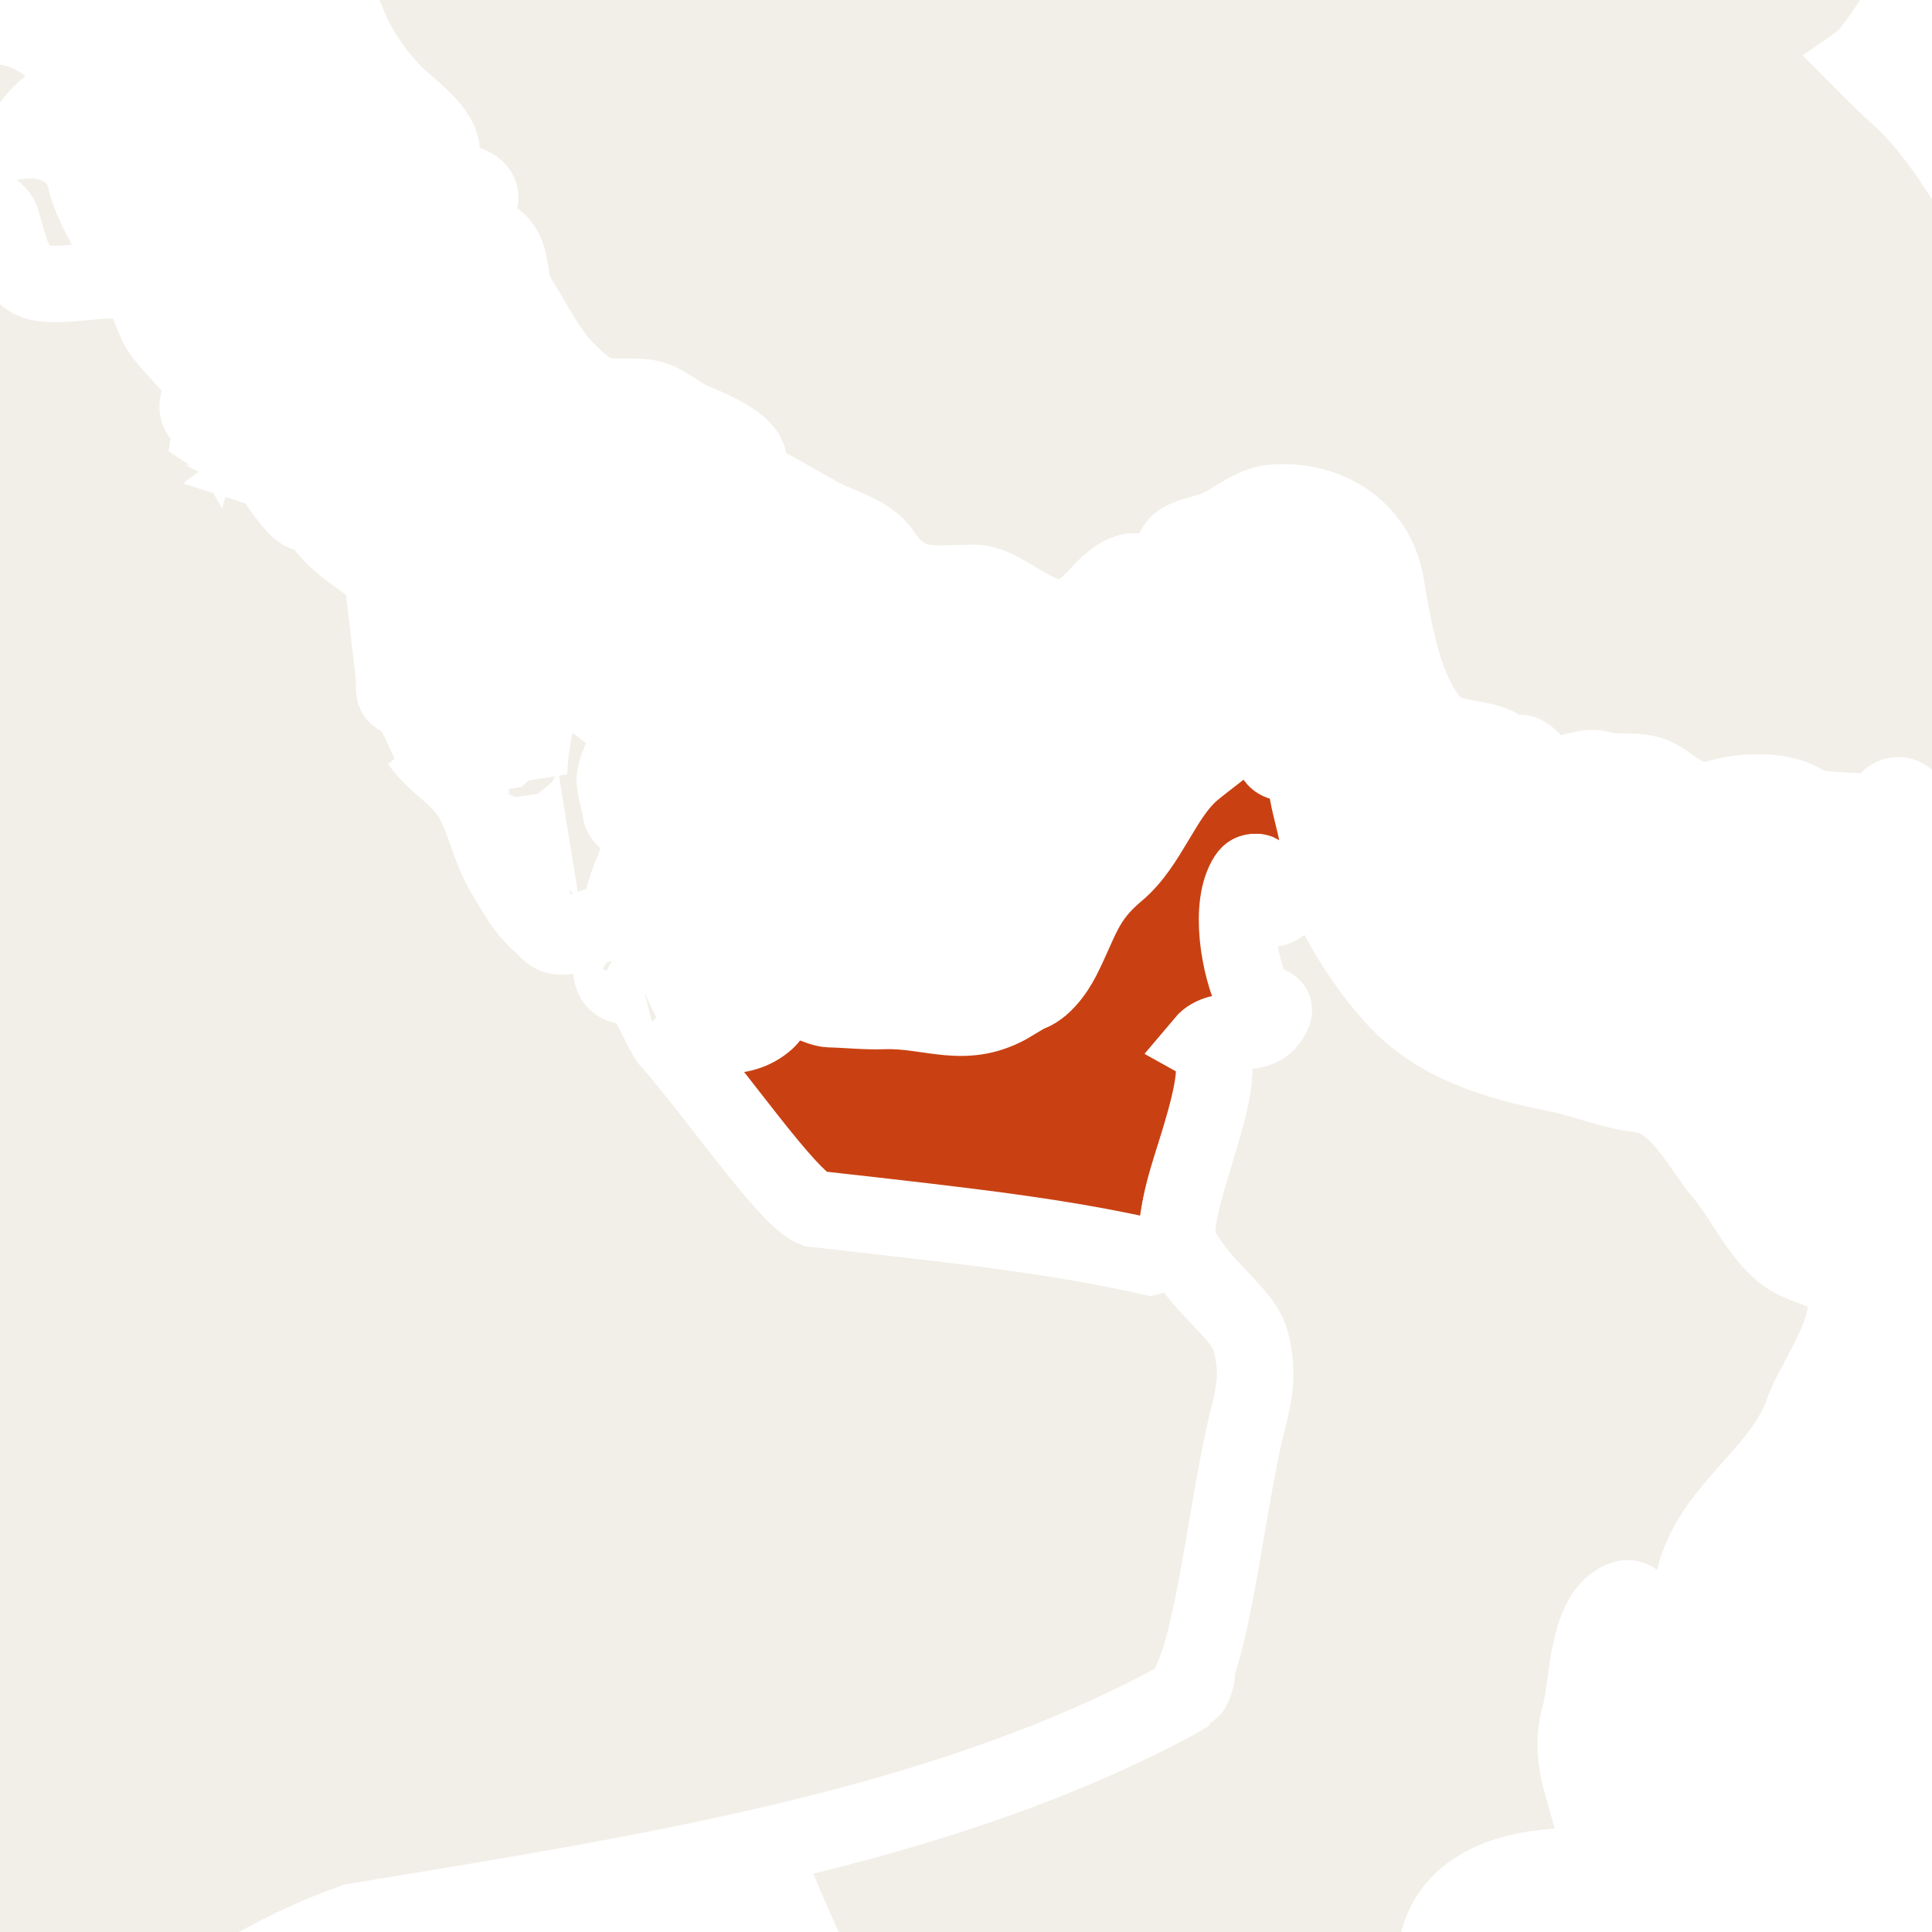 <svg xmlns="http://www.w3.org/2000/svg" class="world_map zoom4 zoom3 zoom2" height="127" id="svg2985" version="1.1" viewBox="1623 507 101 83" width="127">
  <title>World Map</title>
  <defs id="defs2987"/>
  <style id="style_css_sheet" type="text/css">
/*
 * Below are Cascading Style Sheet (CSS) definitions in use in this file,
 * which allow easily changing how countries are displayed.
 *
 */
/* --- Custom styles for Peace Corps --- */
.world_map .world_map-is_selected.circlexx {
  opacity:1;
}
.world_map .world_map-is_selected.landxx {
  fill: #C94112 !important;
}
.world_map .landxx {
  fill: #F2EFE8;
  stroke: #ffffff;
  fill-rule: evenodd;
}
.world_map.zoom6 .landxx {
  stroke-width: 0.1px;
}
.world_map.zoom5 .landxx {
  stroke-width: 1px;
}
.world_map.zoom4 .landxx {
  stroke-width: 2px;
}
.world_map.zoom3 .landxx {
  stroke-width: 3px;
}
.world_map.zoom2 .landxx {
  stroke-width: 4px;
}
.world_map.zoom1 .landxx {
  stroke-width: 5px;
}
.world_map .coastxx {
  fill: #F2EFE8;
  stroke: #ffffff;
  stroke-width: 2px;
  fill-rule: evenodd;
}
.world_map .oceanxx {
  opacity: 1;
  color: #ccc;
  fill: #ffffff;
  stroke: #ffffff;
  stroke-width: 0.5;
  stroke-miterlimit: 1;
}

/* --- Original Styles --- *
/*
 * Circles around small countries
 *
 * Change opacity to 1 to display all circles.
 *
 */
.circlexx
{
   opacity:0;
   fill-opacity:0;
   fill:#e0e0e0;
   stroke:#000000;
   stroke-width:0.5;
}

/*
 * Smaller circles around French DOMs and Chinese SARs
 *
 * Change opacity to 1 to display all subnational circles.
 *
 */
.subxx
{
   opacity:0;
   stroke-width:0.3;
}

/*
 * Circles around small, unrecognized countries
 *
 * Change opacity to 1 to display all circles.
 *
 */
.unxx
{
   opacity:0;
   fill:#e0e0e0;
   stroke:#000000;
   stroke-width:0.3;
}

/*
 * Circles around small countries, but with no permanent residents 
 *
 * Change opacity to 1 to display all circles.
 *
 */
.noxx
{
   opacity:0;
   fill:#e0e0e0;
   stroke:#000000;
   stroke-width:0.5;
}

/*
 * land
 */
.landxx
{
}
/*
 * Styles for coastlines of islands with no borders
 */


/*
 * Styles for nations with limited recognition
 */
.limitxx
{
   fill: #e0e0e0;
   stroke:#ffffff;
   stroke-width:0;
   fill-rule:evenodd;
}

/*
 * Styles for nations with no permanent population.
 */
.antxx
{
   fill: #e0e0e0;
   stroke:#ffffff;
   stroke-width:0;
   fill-rule:evenodd;
}

/*
 * Ocean
 */


/*
 * Additional style rules
 *
 * The following are examples of colouring countries.  You can substitute these with your own styles to colour the countries on the map.
 *
 * Color a few countries:
 *
 * .gb, .au, .nc
 * {
 *    fill:       #ff0000;
 * }
 *
 * Color a few small country circles (and the countries):
 *
 * .ms, .ky
 * {
 *    opacity:    1;
 *    fill:       #ff0000;
 * }
 *
 */

</style>
  <path class="oceanxx" d="M 2079.506,1457.561 615.248,1457.561 C 615.131,1457.561 615.071,1457.551 614.952,1457.522 611.677,1456.651 608.402,1455.782 605.128,1454.91 599.151,1453.322 593.229,1451.523 587.308,1449.738 564.394,1442.832 541.766,1434.699 519.47,1426.012 495.811,1416.793 472.35,1407.095 449.192,1396.682 426.784,1386.606 405.177,1375.054 383.764,1363.036 363.118,1351.45 343.011,1338.83 323.38,1325.6 302.292,1311.388 281.479,1296.851 261.054,1281.701 242.351,1267.828 223.737,1253.631 206.053,1238.469 186.987,1222.122 167.824,1205.771 150.353,1187.691 132.978,1169.711 116.333,1151.061 100.157,1131.998 84.353,1113.374 70.087,1093.472 56.902,1072.925 44.047,1052.892 32.094,1032.136 22.47,1010.343 17.517,999.128 12.409,987.766 8.702,976.061 5.066,964.582 1.6,953.043 -1.593,941.431 -8.01,918.094 -14.055,894.784 -18.234,870.921 -22.491,846.609 -24.894,822.199 -26.943,797.622 -28.947,773.586 -28.829,749.402 -27.225,725.349 -25.648,701.699 -23.363,677.925 -19.274,654.565 -15.018,630.252 -9.384,606.452 -2.841,582.662 3.569,559.353 10.484,536.349 20.266,514.199 30.321,491.43 42.319,469.91 55.503,448.817 68.513,428.004 83.109,408.268 98.687,389.318 113.735,371.012 129.69,353.253 146.152,336.209 163.775,317.963 182.646,301.146 201.896,284.648 220.334,268.845 239.554,253.985 258.96,239.397 278.428,224.761 298.394,210.834 318.556,197.176 339.27,183.145 360.479,169.921 382.151,157.426 403.466,145.137 425.315,133.989 447.605,123.594 469.586,113.344 492.15,104.177 514.746,95.376 537.449,86.533 560.379,78.196 583.635,70.915 589.694,69.018 595.801,67.277 601.909,65.55 604.631,64.78 607.361,64.046 610.095,63.319 611.6,62.919 613.566,61.987 615.134,61.987 L 2079.964,61.987 C 2079.98,61.987 2079.996,61.987 2080.012,61.987 2079.845,61.987 2079.679,61.987 2079.512,61.987 2102.827,68.192 2125.878,75.324 2148.545,83.612 2171.638,92.055 2194.616,100.88 2217.235,110.53 2240.521,120.466 2263.485,130.953 2285.883,142.765 2306.981,153.891 2327.818,165.786 2347.861,178.722 2368.942,192.327 2389.75,206.293 2410.222,220.801 2429.737,234.63 2448.994,248.988 2467.621,263.993 2486.882,279.509 2506.041,295.306 2524.054,312.274 2541.871,329.058 2558.751,346.673 2574.941,365.037 2591.248,383.533 2607.148,402.307 2621.451,422.419 2635.349,441.963 2648.447,462.428 2659.59,483.678 2671.124,505.674 2681.105,528.357 2688.619,552.051 2692.252,563.507 2695.337,575.148 2698.561,586.723 2701.774,598.254 2704.924,609.82 2707.458,621.525 2712.626,645.406 2716.672,669.479 2719.118,693.797 2721.572,718.193 2723.18,742.564 2722.981,767.091 2722.791,790.655 2720.691,814.438 2717.769,837.812 2714.737,862.071 2710.52,886.162 2704.64,909.901 2701.681,921.844 2698.395,933.696 2695.038,945.532 2691.747,957.135 2688.556,968.835 2684.399,980.162 2676.092,1002.804 2666.169,1024.884 2654.134,1045.805 2641.996,1066.907 2628.85,1087.487 2614.238,1106.97 2599.166,1127.067 2582.668,1145.945 2565.895,1164.63 2549.83,1182.527 2532.892,1199.732 2514.865,1215.662 2496.079,1232.265 2476.898,1248.313 2457.156,1263.766 2438.299,1278.528 2418.967,1292.731 2399.319,1306.421 2378.702,1320.787 2357.754,1334.611 2336.476,1347.978 2326.409,1354.302 2316.006,1360.133 2305.642,1365.952 2295.035,1371.909 2284.386,1378.017 2273.445,1383.344 2250.734,1394.399 2227.777,1404.727 2204.389,1414.266 2181.785,1423.487 2159.068,1432.27 2136.023,1440.334 2117.412,1446.847 2098.557,1452.497 2079.506,1457.561" id="ocean"/>
  <path class="landxx pak" d="M 1720.276,501.19 C 1723.454,501.905 1726.363,503.465 1729.474,504.397 1733.179,505.507 1736.158,504.361 1739.852,504.288 1741.165,504.262 1742.272,504.793 1743.544,504.979 1744.851,505.17 1745.759,504.243 1746.906,503.826 1748.418,503.276 1749.835,503.898 1751.343,503.82 1752.615,503.755 1753.816,503.104 1755.052,502.819 1756.487,502.488 1759.275,502.249 1760.185,500.903 1760.729,500.1 1759.434,499.664 1759.586,498.886 1759.954,496.996 1759.081,495.471 1759.261,493.63 1759.445,491.764 1759.809,492.185 1760.909,491.081 1761.586,490.403 1761.754,489.272 1762.652,488.803 1763.59,488.312 1763.909,489.306 1764.817,489.411 1766.364,489.591 1767.732,489.098 1769.086,488.375 1768.528,487.792 1767.518,487.755 1767.286,486.863 1768.616,486.839 1769.992,486.004 1770.702,484.916 1771.542,483.63 1773.63,485.817 1773.695,484.199 1774.686,484.665 1775.1,484.445 1775.706,485.479 1776.217,486.352 1777.019,486.054 1777.722,485.526 1779.604,484.111 1779.133,481.5 1778.381,479.632 1777.899,478.433 1778.84,478.246 1779.096,477.214 1779.295,476.408 1779.32,475.183 1779.032,474.395 1778.688,473.458 1779.678,473.294 1780.341,473.146 1781.439,472.9 1782.018,473.27 1783.021,472.467 1784.243,471.489 1784.209,471.439 1783.708,470.23 1783.289,469.22 1782.699,468.109 1781.748,467.509 1779.884,466.331 1779.596,464.639 1782.203,465.35 1783.979,465.834 1788.278,466.408 1788.762,463.88 1788.906,463.134 1788.901,462.575 1788.319,462.07 1788.07,461.854 1786.951,461.13 1787.165,460.684 1787.357,460.487 1787.599,460.405 1787.889,460.438 1787.552,459.722 1788.139,459.172 1788.534,458.671 1788.899,458.209 1790.189,457.153 1790.189,456.586 1790.199,456.048 1790.369,455.57 1790.708,455.153 1790.969,454.784 1790.06,454.41 1789.939,454.174 1789.834,453.912 1789.902,453.718 1790.146,453.593 1790.548,453.169 1789.859,452.31 1789.744,451.912 1789.589,451.382 1788.676,450.124 1788.312,449.667 1787.79,449.01 1786.938,448.568 1786.305,448.023 1785.446,447.283 1788.029,444.117 1788.863,444.377 1790.01,444.734 1790.096,443.481 1790.776,442.794 1791.496,442.067 1792.432,441.6 1793.399,441.295 1795.476,440.64 1797.699,440.634 1799.854,440.55 1800.946,440.508 1802.468,439.938 1803.476,440.443 1804.466,440.938 1804.542,441.214 1805.456,440.536 1806.708,439.606 1809.823,438.057 1810.709,440.206 1811.599,438.609 1813.907,439.921 1814.613,441.005 1815.264,442.007 1817.067,441.46 1818.116,442.438 1818.86,443.132 1819.345,443.921 1819.602,444.904 1819.79,445.617 1819.72,446.84 1819.997,447.452 1820.298,448.12 1821.83,449.028 1822.402,449.542 1823.139,450.205 1824.131,449.095 1824.818,448.918 1824.951,452.02 1832.109,453.057 1834.583,452.516 1833.932,453.259 1829.669,455.259 1830.004,456.258 1830.157,456.712 1828.794,457.932 1829.338,457.49 1829.628,457.254 1828.555,458.109 1828.25,458.595 1827.943,459.083 1823.544,459.667 1822.775,460.201 1820.59,461.719 1818.651,460.525 1816.073,459.984 1813.995,459.549 1811.442,458.163 1809.427,459.405 1808.055,460.25 1807.132,462.155 1808.869,462.885 1810.458,463.553 1808.254,464.495 1809.569,464.914 1810.003,465.052 1812.954,464.927 1811.813,466.052 1810.779,467.073 1809.431,467.797 1811.365,468.961 1813.176,470.051 1810.879,471.552 1811.807,472.645 1812.361,473.298 1813.288,473.656 1813.958,474.159 1814.262,474.358 1814.494,474.633 1814.491,474.996 1814.481,475.753 1814.761,475.838 1815.849,476.014 1817.96,476.354 1816.884,478.236 1818.811,478.65 1819.899,478.884 1821.938,479.096 1822.716,480.013 1823.673,481.141 1820.631,482.242 1820.018,482.526 1818.455,483.251 1816.645,484.688 1818.249,486.267 1819.419,487.418 1817.823,490.493 1819.857,490.536 1819.658,491.365 1818.246,492.021 1817.476,492.946 1816.508,494.109 1814.284,496.457 1815.355,497.338 1817.291,498.932 1813.674,499.827 1812.901,500.215 1812.04,500.647 1812.037,502.073 1811.902,502.895 1811.673,504.29 1811.295,505.726 1810.666,506.998 1809.729,508.89 1808.125,509.144 1806.795,510.595 1806.259,511.179 1806.002,512.217 1805.934,512.988 1805.813,514.349 1804.356,515.176 1803.873,516.377 1802.845,518.928 1801.347,518.108 1798.92,518.756 1798.093,518.977 1797.158,519.827 1796.267,519.74 1795.197,519.636 1794.711,518.344 1794.18,517.598 1792.932,515.85 1791.075,518.503 1790.59,519.596 1789.731,521.534 1788.326,523.196 1787.545,525.101 1786.583,527.447 1787.908,528.759 1790.148,529.322 1792.237,529.846 1793.266,529.955 1793.068,532.513 1792.956,533.975 1792.68,537.246 1795.19,537.273 1795.913,537.281 1796.748,536.755 1797.388,537.337 1798.024,537.915 1797.511,539.489 1798.075,540.298 1799.232,541.961 1800.513,543.205 1801.058,545.256 1801.267,546.042 1801.717,545.807 1800.951,546.355 1800.34,546.792 1801.343,548.248 1801.858,548.352 1800.5,549.379 1799.078,550.665 1797.927,548.742 1797.392,547.848 1796.577,548.517 1795.902,548.787 1795.563,548.882 1795.229,548.995 1794.901,549.124 1794.356,549.404 1794.7,550.082 1794.113,550.332 1792.175,551.152 1789.999,549.283 1787.967,549.394 1786.881,549.454 1785.438,549.645 1784.428,549.144 1784.489,549.941 1785.2,552.168 1783.756,552.168 1782.532,552.168 1780.667,552.198 1780.758,553.896 1780.677,552.912 1780.557,552.936 1780.398,553.968 1779.918,553.55 1779.6,552.976 1779.249,552.456 1779.507,552.908 1779.577,553.389 1779.459,553.895 1778.93,553.568 1778.474,553.16 1778.089,552.671 1778.417,553.989 1777.374,553.246 1776.579,553.679 1776.579,553.295 1776.579,552.91 1776.579,552.527 1775.702,553.156 1774.582,551.968 1775.579,551.376 1774.404,551.597 1772.749,549.886 1773.989,548.928 1772.618,548.141 1773.355,545.873 1772.222,545.306 1771.587,544.99 1768.374,544.852 1768.466,543.826 1768.648,541.75 1768.176,541.137 1767.148,539.495 1766.383,538.277 1764.092,537.024 1763.698,539.208 1764.936,539.145 1765.761,538.045 1766.428,539.712 1765.107,538.86 1763.625,539.385 1762.265,539.814 1760.847,540.261 1759.489,539.767 1758.143,540.172 1757.412,540.392 1752.311,540.322 1753.618,541.728 1753.023,541.906 1752.635,541.625 1752.608,541.008 1750.636,542.028 1749.069,539.079 1747.999,539.568 1748.163,539.81 1748.329,540.05 1748.499,540.289 1747.504,540.492 1743.433,539.185 1744.469,541.585 1743.432,541.058 1735.645,540.481 1736.329,542.448 1735.805,542.426 1735.399,541.665 1734.974,541.423 1734.239,541.004 1734.235,541.992 1733.785,542.255 1731.976,543.309 1730.654,542.112 1730.715,540.513 1730.797,538.358 1730.286,530.567 1734.46,531.505 1733.236,528.291 1740.637,530.032 1740.998,528.268 1741.156,527.498 1741.439,524.565 1741.111,524.305 1740.322,523.679 1739.279,524.133 1738.387,524.076 1737.108,523.995 1737.299,521.888 1737.268,521.024 1737.208,519.361 1736.684,517.224 1736.161,515.633 1735.919,514.897 1734.622,514.851 1733.973,514.449 1732.896,513.784 1731.789,513.382 1730.648,512.853 1728.117,511.681 1727.076,509.967 1725.793,507.628 1724.428,505.147 1722.245,503.173 1720.276,501.19" id="pk">
    <title>Pakistan</title>
  </path>
  <g class="world_map-is_selected landxx coastxx are" id="ae" transform="translate(-29.902,-45.075)">
    <title>United Arab Emirates</title>
    <path d="M 1703.018,595.872 C 1703.518,595.905 1703.901,595.713 1704.168,595.296 1703.515,594.756 1702.689,594.883 1702.298,595.656 1702.538,595.729 1702.777,595.8 1703.018,595.872" id="path2704"/>
    <path class="world_map-is_selected landxx are" d="M 1686.389,594.576 C 1686.878,594.253 1687.069,594.445 1686.958,595.152 1687.192,594.93 1687.433,594.714 1687.678,594.504 1688.145,595.186 1687.731,596.172 1688.258,596.808 1688.768,597.423 1689.948,597.281 1690.639,597.241 1691.537,597.188 1692.294,597.046 1692.985,596.425 1693.299,596.143 1693.662,595.318 1694.089,595.225 1694.552,595.122 1695.706,595.819 1696.275,595.831 1697.208,595.852 1698.137,595.96 1699.069,595.927 1701.602,595.837 1703.349,597.003 1705.83,595.513 1705.605,595.166 1705.365,594.83 1705.11,594.505 1705.891,594.21 1705.783,595.15 1706.4,595.081 1707.298,594.981 1708.06,593.898 1708.426,593.18 1709.422,591.222 1709.549,590.107 1711.292,588.652 1712.989,587.235 1713.681,584.68 1715.285,583.357 1717.061,581.893 1718.127,581.502 1718.639,579.097 1719.933,579.163 1719.375,581.035 1719.385,581.825 1719.403,583.319 1721.026,582.562 1721.22,584.222 1721.414,585.887 1722.551,588.064 1721.241,589.352 1718.446,592.102 1719.345,590.178 1718.91,588.998 1718.485,587.847 1717.605,589.956 1717.738,590.666 1717.839,591.204 1717.592,591.21 1717.675,591.787 1717.764,592.405 1718.165,593.322 1718.172,594.047 1718.193,596.063 1720.214,595.154 1719.401,596.499 1718.755,597.57 1716.643,596.629 1715.826,597.602 1717.708,598.65 1714.914,603.566 1714.553,606.589 1714.681,608.567 1713.672,609.019 1711.949,608.615 1709.829,608.118 1707.637,607.918 1705.485,607.599 1703.228,607.265 1700.972,606.934 1698.708,606.652 1697.045,606.444 1695.051,606.774 1693.936,605.294 1692.804,603.791 1691.725,602.267 1690.535,600.803 1689.704,599.78 1688.853,598.775 1688.015,597.758 1687.172,596.729 1687.038,595.666 1686.389,594.576" id="path2784"/>
  </g>
  <path class="landxx irq" d="M 1555.756,470.806 C 1560.119,468.666 1563.951,466.578 1567.832,463.912 1569.065,463.065 1570.396,462.016 1571.105,460.934 1572.467,458.855 1571.381,456.108 1571.653,455.33 1571.682,452.099 1572.553,451.699 1572.368,450.146 1572.161,448.411 1569.691,445.364 1571.597,443.879 1572.688,443.029 1574.042,443.064 1575.168,442.125 1576.113,441.336 1578.656,439.27 1577.902,438.437 1577.557,438.055 1578.248,438.472 1578.765,438.315 1579.619,438.057 1579.898,437.254 1580.269,436.574 1580.634,435.905 1584.438,436.523 1585.271,436.844 1585.931,437.097 1586.597,437.337 1587.292,437.48 1588.435,437.716 1588.777,436.976 1589.771,436.792 1592.278,436.327 1590.567,439.611 1591.988,439.483 1593.024,439.389 1593.435,437.821 1594.575,437.864 1596.022,437.918 1595.97,440.377 1596.605,441.228 1596.907,441.632 1597.299,441.561 1597.55,442.067 1597.856,442.685 1597.45,443.564 1597.971,444.072 1599.067,445.144 1601.478,446.2 1600.494,448.051 1602.121,447.687 1602.789,449.148 1603.514,449.423 1604.902,449.948 1604.922,448.847 1607.914,449.639 1607.652,450.763 1606.347,450.502 1605.878,451.371 1605.084,452.839 1607.327,453.931 1607.456,455.265 1607.625,457.026 1605.473,455.09 1605.535,456.875 1605.562,457.679 1604.692,457.543 1604.47,458.3 1604.219,459.156 1604.641,459.794 1604.788,460.583 1604.244,460.58 1603.74,460.436 1603.277,460.15 1603.155,460.874 1602.652,461.424 1603.223,462.024 1603.846,462.676 1604.313,462.955 1603.969,464.026 1603.642,465.047 1602.727,465.279 1603.606,466.074 1604.359,466.754 1605.021,467.567 1605.867,468.136 1606.713,468.704 1611.117,472.478 1608.607,473.183 1609.585,473.421 1609.337,474.56 1610.144,474.372 1611.304,474.103 1611.953,474.841 1612.882,475.365 1614.589,476.329 1615.68,478.519 1618.043,478.703 1619.163,478.79 1621.227,482.439 1622.216,483.313 1623.713,484.636 1622.795,486.002 1622.419,487.821 1622.239,488.69 1622.284,491.157 1623.572,491.249 1624.024,491.282 1624.78,491.188 1625.134,491.639 1625.591,492.218 1625.589,493.385 1625.485,494.093 1625.254,495.664 1626.074,496.125 1627.831,497.391 1628.717,498.03 1628.517,500.011 1629.773,500.314 1629.123,500.363 1625.254,499.812 1625.168,499.104 1625.701,500.362 1623.488,499.352 1622.623,499.314 1621.372,499.26 1619.755,499.556 1619.188,500.76 1617.96,503.369 1618.18,508.566 1614.013,508.09 L 1603.496,506.886 C 1599.975,506.383 1599.843,504.532 1596.623,502.509 1587.718,495.958 1579.187,488.109 1569.216,483.741 1565.633,482.172 1562.451,482.305 1559.213,481.591 1561.243,479.392 1558.798,480.361 1558.19,479.425 1558.039,479.193 1557.913,478.73 1558.044,478.496 1558.553,477.912 1558.044,477.318 1557.731,476.466 1557.024,474.58 1556.355,472.726 1555.756,470.806" id="iq">
    <title>Iraq</title>
  </path>
  <g class="landxx coastxx omn" id="om" transform="translate(-29.902,-45.075)">
    <title>Oman</title>
    <path d="M 1741.968,630.145 C 1742.639,629.55 1742.871,628.756 1743.193,627.955 1743.376,627.714 1743.59,627.509 1743.839,627.337 1744.112,627.016 1743.415,626.015 1743.338,625.68 1742.967,627.242 1741.335,628.403 1741.968,630.145" id="path4692"/>
    <path class="landxx omn" d="M 1718.639,579.096 C 1718.846,578.517 1719.109,577.966 1719.428,577.441 1720.108,578.201 1720.762,577.167 1720.439,576.504 1721.023,576.82 1722.196,578.807 1720.729,578.448 1721.672,579.103 1720.983,583.117 1719.942,582.932 1718.528,582.682 1720.443,579.188 1718.639,579.096" id="path4696"/>
    <path class="landxx omn" d="M 1692.715,639.396 C 1703.243,636.976 1709.833,634.44 1714.601,631.85 1716.551,628.131 1714.453,633.989 1715.386,629.847 1716.148,626.464 1716.675,623.087 1717.443,619.863 1717.974,617.632 1719.219,614.828 1717.929,612.704 1717,611.176 1715.116,609.87 1714.53,608.182 1713.793,606.06 1717.8,598.757 1715.829,597.601 1716.714,596.547 1718.451,597.459 1719.219,596.45 1720.062,595.343 1718.706,595.712 1718.429,595.154 1717.693,593.668 1717.105,590.405 1718.096,588.898 1718.558,588.194 1719.499,589.276 1719.353,589.833 1718.894,591.57 1720.648,589.687 1720.926,589.423 1721.784,588.605 1721.776,588.743 1722.31,589.897 1723.198,591.815 1724.36,593.628 1725.775,595.2 1728.012,597.685 1731.142,598.578 1734.328,599.218 1735.819,599.517 1737.086,600.104 1738.604,600.274 1740.634,600.502 1741.744,602.974 1742.906,604.354 1743.844,605.467 1744.481,606.811 1745.416,607.876 1746.389,608.985 1746.903,609.031 1748.188,609.544 1751.201,610.748 1747.793,615.024 1747.193,616.791 1746.059,620.129 1742.483,621.871 1741.514,625.447 1741.285,626.291 1740.974,628.732 1739.636,628.33 1738.577,628.013 1738.783,625.993 1737.429,626.834 1735.814,627.812 1735.902,631.327 1735.486,632.772 1734.941,634.661 1735.557,636.125 1736.056,637.955 1736.463,639.451 1736.719,640.582 1734.902,640.637 1731.982,640.724 1728.77,641.585 1728.051,644.733 1727.769,645.97 1727.544,647.33 1726.767,648.375 1725.8,649.676 1723.873,649.605 1722.344,649.72 1720.492,649.858 1719.75,650.159 1718.663,651.618 1717.61,653.03 1718.294,653.299 1718.206,654.912 1718.136,656.195 1716.825,657.126 1715.792,657.629 1715.294,657.87 1714.793,658.194 1714.284,657.793 1713.405,657.1 1712.68,657.289 1711.589,657.289 1708.43,657.289 1705.666,660.354 1702.48,660.264 1700.418,660.205 1701.344,655.155 1699.129,654.913 1700.068,653.933 1697.776,650.487 1697.31,649.624 1695.68,646.612 1693.751,642.62 1692.683,639.364" id="path4786"/>
  </g>
  <g class="landxx coastxx sau" id="sa" transform="translate(-29.902,-45.075)">
    <title>Saudi Arabia</title>
    <path class="landxx sau" d="M 1624.548,662.653 C 1624.645,661.745 1624.091,659.593 1623.274,659.073 1622.858,658.808 1620.843,654.574 1620.959,656.617 1620.772,652.958 1618.236,652.017 1616.218,649.54 1615.454,648.602 1614.376,647.248 1614.018,646.101 1613.555,644.621 1612.72,644.199 1611.962,642.996 1611.518,642.29 1611.896,641.674 1611.384,640.949 1611.019,640.434 1610.409,638.795 1610.168,638.134 1609.942,637.515 1609.805,636.861 1609.515,636.266 1609.248,635.719 1608.691,635.642 1608.423,635.161 1608.167,634.699 1608.413,634.069 1608.064,633.664 1607.705,633.255 1607.119,633.198 1606.73,632.836 1605.753,631.927 1604.622,631.008 1603.759,629.995 1602.712,628.765 1601.485,629.28 1600.304,628.41 1598.345,626.964 1597.042,624.279 1595.811,622.223 1595.094,621.026 1595.3,620.341 1595.24,619.078 1595.174,617.71 1594.184,616.578 1594.082,615.195 1593.948,613.38 1594.699,611.575 1594.338,609.767 1594.173,608.943 1593.723,608.246 1593.281,607.551 1593.049,607.185 1591.642,605.37 1593.23,606.611 1592.881,605.699 1592.088,605.689 1591.882,604.69 1591.697,603.797 1591.259,602.82 1590.91,601.977 1589.944,599.642 1588.059,598.051 1586.292,596.371 1585.003,595.147 1583.726,594.954 1582.154,594.524 1581.484,594.341 1581.164,593.066 1580.967,592.522 1580.545,591.356 1579.729,590.556 1578.998,589.584 1581.528,588.662 1578.004,584.509 1577.178,583.504 1576.621,582.829 1575.058,581.599 1575.125,580.708 1575.242,579.173 1573.265,578.286 1572.6,576.905 1570.584,572.715 1567.402,569.234 1565.168,565.123 1564.487,563.871 1563.727,561.94 1562.226,561.517 1561.544,561.325 1558.862,560.879 1558.809,562.138 1557.912,561.318 1559.362,559.163 1559.614,558.302 1560.142,556.497 1559.72,554.619 1560.015,552.797 1560.389,550.488 1560.029,551.925 1560.353,550.55 1562.076,551.062 1566.817,552.335 1568.536,551.96 1571.951,551.215 1571.897,546.25 1575.106,545.744 1576.309,545.554 1579.262,545.858 1579.133,544.236 1578.839,540.537 1580.448,541.647 1582.688,540.892 1579.765,538.092 1576.985,535.173 1574.311,532.138 1579.504,531.053 1582.95,529.883 1589.071,526.613 1591.664,527.111 1596.288,527.393 1599.131,528.709 1608.682,533.131 1616.549,539.891 1624.84,546.2 1626.596,547.537 1628.305,548.864 1629.944,550.337 1631.811,552.014 1633.109,551.93 1635.569,552.168 1638.405,552.442 1641.393,552.843 1644.23,553.105 1645.271,553.202 1645.785,552.671 1646.915,552.915 1648.442,553.244 1650.026,553.43 1651.581,553.571 1653.229,553.719 1653.359,555.635 1653.885,556.848 1654.664,558.65 1657.289,557.512 1658.779,557.643 1660.32,557.779 1660.521,558.614 1661.025,559.875 1661.57,561.24 1664.28,562.979 1663.859,564.51 1663.72,564.269 1663.55,564.053 1663.348,563.863 1662.887,564.96 1663.993,564.835 1663.859,565.803 1663.878,565.818 1668.491,566.245 1666.729,567.6 1667.405,567.814 1668.84,571.275 1669.529,569.325 1669.069,571.061 1673.235,573.011 1674.199,574.066 1673.685,573.912 1673.302,573.6 1673.049,573.132 1673.073,575.046 1674.233,575.074 1674.645,576.61 1674.886,577.51 1674.79,579.409 1673.48,578.234 1673.599,579.255 1673.269,579.458 1674.197,579.646 1674.34,579.674 1675.556,582.311 1675.64,582.617 1675.37,582.384 1675.107,582.144 1674.849,581.898 1675.646,583.067 1677.069,583.724 1677.699,585.018 1678.338,586.326 1678.532,587.526 1679.3,588.797 1679.89,589.775 1680.743,591.451 1681.965,591.751 1682.524,591.888 1684.552,591.358 1684.26,592.461 1684.474,591.901 1684.959,591.696 1685.481,592.029 1684.798,592.863 1684.181,595.137 1686.488,594.548 1686.336,594.587 1687.668,597.185 1687.796,597.368 1690.456,600.386 1694.044,605.695 1695.454,606.268 1704.217,607.247 1708.27,607.723 1713.038,608.784 1713.659,608.636 1714.204,608.262 1714.403,607.86 1715.467,610.32 1717.884,611.607 1718.29,613.204 1718.657,614.647 1718.555,615.605 1718.177,617.089 1716.91,622.057 1716.213,631.005 1714.378,631.994 1701.884,638.726 1686.247,641.081 1671.399,643.541 1669.473,644.223 1667.62,645.094 1665.862,646.111 1663.219,647.641 1660.649,652.236 1659.791,654.979 1659.395,656.247 1657.903,657.635 1656.508,657.641 1655.05,657.647 1654.781,655.277 1653.592,654.877 1652.242,654.422 1651.245,655.112 1650.081,654.97 1648.276,654.749 1645.863,655.033 1644.241,654.198 1642.292,653.195 1640.856,653.655 1638.697,653.659 1636.806,653.663 1634.809,654.821 1632.926,654.797 1630.589,654.767 1630.247,652.988 1629.03,653.308 1627.4,653.737 1626.967,655.877 1626.877,657.23 1626.787,658.565 1628.458,659.342 1627.043,660.306 1626.771,660.491 1626.488,662.383 1624.454,663.056 1624.44,662.876 1624.558,662.828 1624.547,662.653" id="path3380"/>
    <path d="M 1668.889,568.368 C 1669.244,567.829 1669.799,567.973 1670.189,568.368 1669.755,568.451 1669.322,568.451 1668.889,568.368" id="path5488"/>
  </g>
  <g class="landxx coastxx irn" id="ir" transform="translate(-29.902,-45.075)">
    <title>Iran, Islamic Republic of</title>
    <path d="M 1697.328,572.904 C 1697.554,572.789 1697.794,572.741 1698.048,572.759 1697.569,572.465 1697.065,572.417 1696.538,572.615 1696.802,572.712 1697.064,572.809 1697.328,572.904" id="path4560"/>
    <path d="M 1703.088,575.496 C 1703.222,574.895 1702.982,574.848 1702.368,575.352 1702.608,575.4 1702.848,575.448 1703.088,575.496" id="path4562"/>
    <path d="M 1716.048,571.68 C 1714.867,572.667 1714.052,574.374 1712.158,574.056 1711.989,575.827 1714.672,574.021 1715.283,573.751 1715.921,573.47 1716.656,573.69 1717.297,573.388 1718.199,572.963 1718.355,571.562 1719.428,571.464 1718.224,570.287 1717.285,572.238 1716.048,571.68" id="path4564"/>
    <path class="landxx irn" d="M 1617.268,464.04 C 1619.261,463.361 1619.975,464.832 1619.932,461.685 1619.913,460.32 1621.11,460.827 1621.972,461.461 1622.82,462.084 1623.285,463.077 1624.058,463.78 1624.805,464.459 1625.658,465.008 1626.403,465.688 1627.929,467.08 1628.593,467.854 1630.788,468.193 1632.148,468.403 1634.079,468.549 1635.408,468.155 1636.141,467.938 1638.612,465.796 1638.864,465.109 1639.155,464.317 1640.247,464.146 1640.847,463.631 1641.542,463.034 1642.145,462.323 1642.904,461.8 1644.886,460.435 1646.659,462.516 1647.869,463.967 1645.225,464.962 1648.807,467.185 1647.331,467.52 1644.591,468.142 1647.433,469.752 1648.602,470.48 1649.426,470.993 1650.163,471.785 1651.047,472.191 1651.404,472.354 1652.482,472.144 1652.592,472.368 1653.691,474.601 1653.529,478.281 1656.001,479.577 1658.103,480.681 1660.603,480.162 1662.728,481.071 1664.109,481.663 1664.573,483.204 1665.689,484.097 1666.91,485.075 1668.759,485.765 1670.188,486.401 1672.875,487.597 1676.48,488.43 1679.363,487.565 1682.828,486.527 1687.178,484.849 1690.849,485.421 1690.109,485.699 1689.317,485.614 1688.549,485.709 1689.078,486.104 1691.146,486.878 1691.44,485.802 1691.697,484.86 1690.228,482.271 1689.945,481.308 1691.657,481.646 1692.953,481.616 1694.57,480.933 1696.414,480.154 1695.148,479.477 1695.98,478.197 1696.807,476.925 1698.745,475.666 1700.136,475.141 1702.16,474.376 1704.116,475.55 1706.145,475.108 1705.447,473.962 1706.974,473.849 1707.855,473.774 1708.966,473.679 1710.242,474.086 1711.325,473.975 1712.876,473.816 1712.889,474.017 1713.647,475.421 1714.369,476.757 1716.384,476.727 1717.727,476.97 1719.224,477.239 1720.262,478.742 1721.839,478.867 1723.596,479.006 1724.99,478.715 1726.704,479.354 1728.393,479.984 1728.938,480.667 1729.859,482.089 1730.797,483.537 1732.922,483.332 1734.246,484.226 1735.421,485.019 1735.806,486.483 1737.006,487.212 1738.364,488.037 1741.803,486.45 1742.85,487.582 1743.727,488.529 1743.916,491.167 1744.097,492.188 1744.303,493.348 1743.363,492.923 1744.276,493.712 1744.84,494.2 1745.365,496.269 1745.452,497.001 1745.59,498.154 1744.544,498.946 1744.754,500.176 1745.039,501.851 1745.618,505.442 1743.121,505.726 1743.345,506.041 1744.204,506.747 1744.131,507.166 1744.013,507.836 1742.484,508.04 1742.195,508.911 1741.677,510.474 1742.583,514.15 1744.488,514.279 1746.933,514.445 1744.72,516.375 1744.348,517.603 1743.804,519.394 1746.37,523.409 1746.877,525.421 1747.455,527.713 1747.263,529.938 1748.834,531.684 1750.088,533.078 1752.821,532.348 1754.453,533.165 1756.158,534.02 1756.049,536.652 1755.616,538.101 1755.171,539.591 1753.802,540.825 1753.05,542.162 1752.426,543.272 1750.85,545.791 1750.221,546.237 1751.014,547.037 1751.659,547.657 1752.038,547.995 1755.648,551.214 1756.898,555.904 1759.803,557.497 1760.683,557.979 1761.572,558.275 1762.484,558.72 1763.339,559.138 1764.379,559.884 1765.348,559.947 1766.697,560.034 1767.154,564.697 1767.209,565.894 1767.404,570.082 1768.168,568.937 1770.572,568.96 1771.715,568.97 1771.065,571.96 1770.984,573.142 1770.82,575.531 1763.13,573.34 1764.36,576.573 1763.637,576.411 1762.348,576.884 1761.956,577.433 1760.635,579.286 1760.811,582.363 1760.682,584.809 1760.646,585.485 1760.875,586.942 1759.68,586.508 1760.236,588.393 1756.126,586.709 1755.476,586.507 1754.747,586.28 1753.072,586.434 1752.879,585.417 1752.611,584.013 1750.979,584.851 1751.691,585.5 1751.368,585.561 1747.709,585.452 1747.404,585.207 1746.231,584.269 1743.963,584.408 1742.653,584.811 1741.548,585.152 1740.748,584.54 1739.895,583.933 1738.756,583.123 1737.815,583.616 1736.583,583.284 1735.602,583.019 1734.748,583.822 1733.76,583.412 1732.852,583.035 1732.63,581.746 1731.6,582.908 1731.871,581.502 1728.859,581.904 1728.021,581.12 1726.261,579.473 1725.742,575.82 1725.34,573.557 1724.836,570.711 1722.268,569.143 1719.473,569.357 1718.199,569.455 1717.29,570.52 1716.099,570.865 1715.106,571.153 1713.839,571.349 1714.412,572.503 1714.779,573.242 1712.196,572.912 1712.022,572.954 1710.736,573.265 1710.24,574.602 1709.14,575.15 1707.287,576.074 1705.596,573.548 1703.804,573.548 1701.601,573.548 1700.367,573.979 1699.003,571.954 1698.321,570.943 1696.803,570.616 1695.773,570.046 1694.429,569.304 1693.121,568.494 1691.719,567.86 1693.071,566.576 1689.767,565.382 1688.999,565.032 1688.302,564.713 1687.678,564.092 1686.939,563.914 1685.901,563.664 1684.508,564.075 1683.641,563.422 1681.724,561.979 1681.257,560.662 1679.989,558.654 1679.389,557.705 1679.796,556.405 1678.844,555.638 1678.195,555.115 1677.17,554.826 1677.168,553.819 1678.352,553.934 1678.18,552.894 1677.3,552.698 1676.713,552.567 1675.241,552.682 1675.838,551.634 1676.61,550.279 1674.344,548.798 1673.638,548.087 1672.448,546.889 1671.582,545.613 1670.979,544.05 1669.945,541.373 1667.855,546.058 1666.719,544.457 1665.956,543.384 1664.809,544.147 1664.302,543.133 1664.059,542.648 1662.577,542.388 1662.118,541.651 1662.865,541.602 1663.609,541.894 1664.347,541.651 1664.103,540.653 1662.934,540.383 1662.118,540.859 1662.306,541.081 1662.499,541.297 1662.698,541.506 1660.557,541.226 1664.048,546.133 1660.318,544.603 1660.574,545.352 1659.927,545.548 1659.353,545.295 1658.547,544.941 1658.512,544.01 1658.226,543.292 1657.637,541.81 1655.551,541.688 1655.304,539.854 1655.148,538.688 1655.68,536.367 1654.028,536.418 1651.429,536.499 1652.239,532.938 1652.591,531.172 1653.061,528.825 1651.9,528.394 1650.528,526.745 1649.133,525.068 1649.399,524.102 1647.134,523.673 1645.406,523.346 1644.267,521.497 1642.898,520.553 1642.151,520.038 1641.277,519.39 1640.321,519.47 1638.72,519.602 1639.678,518.7 1638.508,518.249 1641.071,517.467 1636.026,513.478 1635.21,512.783 1634.613,512.274 1634.09,511.667 1633.507,511.14 1632.642,510.359 1633.436,510.178 1633.793,509.201 1634.119,508.311 1633.942,507.877 1633.213,507.307 1632.487,506.74 1633.059,505.9 1633.178,505.216 1633.641,505.501 1634.145,505.645 1634.689,505.649 1634.57,505.011 1634.256,504.418 1634.188,503.769 1634.068,502.646 1635.311,502.828 1635.399,501.996 1635.527,500.782 1635.574,501.126 1636.593,501.132 1637.552,501.137 1637.442,500.266 1637.12,499.715 1636.582,498.789 1635.28,497.902 1635.61,496.672 1635.894,495.61 1637.514,495.882 1637.788,494.706 1637.093,494.908 1636.592,494.385 1635.913,494.454 1635.087,494.538 1634.193,494.936 1633.389,494.49 1632.172,493.816 1631.975,492.83 1630.368,493.194 1631.468,490.656 1627.357,489.923 1627.523,488.226 1627.62,487.237 1627.543,486.887 1626.606,486.493 1626.365,486.391 1624.906,483.198 1625.007,482.772 1625.371,481.241 1624.347,481.852 1623.597,480.809 1622.854,479.777 1623.218,478.051 1622.378,477.69 1621.938,477.501 1620.236,476.968 1620.302,476.283 1620.401,475.258 1620.881,473.84 1621.658,473.106 1619.503,472.663 1620.492,469.82 1619.529,468.727 1618.989,468.115 1619.17,467.569 1618.826,466.854 1618.636,466.458 1617.779,464.85 1617.268,464.04" id="path4606"/>
  </g>
  <g id="kw">
    <title>Kuwait</title>
    <g class="landxx coastxx kwt" id="kw-" transform="translate(-29.902,-45.075)">
      <path class="landxx kwt" d="M 1645.708,552.815 C 1648.912,551.648 1647.424,545.154 1650.765,544.538 1652.057,544.3 1653.899,544.18 1655.596,545.58 1656.035,545.942 1657.164,548.288 1656.718,548.856 1655.766,547.521 1654.412,549.785 1653.908,550.44 1655.37,550.246 1656.997,550.814 1657.358,552.394 1657.798,554.315 1659.266,556.027 1659.913,557.967 1658.675,557.256 1655.589,558.453 1654.375,557.601 1653.427,556.936 1653.311,555.496 1652.936,554.501 1652.434,553.171 1647.646,553.528 1645.708,552.815" id="path5486"/>
    </g>
    </g>
  <g id="qa">
    <title>Qatar</title>
    <path class="landxx qat" d="M 1649.786,540.79 C 1649.742,540.4 1649.178,538.004 1650.286,539.134 1650.223,538.746 1649.969,536.592 1650.656,538.414 1650.711,536.598 1651.358,531.805 1653.86,534.448 1654.487,535.111 1655.691,535.576 1655.697,536.616 1655.697,537.342 1655.343,537.802 1655.178,538.465 1655.034,539.039 1655.385,539.785 1655.441,540.358 1655.496,540.931 1656.105,540.942 1656.265,541.438 1656.529,542.247 1656.333,542.981 1656.006,543.728 1655.44,545.021 1655.626,545.965 1654.208,546.39 1653.03,546.744 1651.969,547.681 1651.18,545.951 1650.46,544.373 1650.16,542.474 1649.786,540.79" id="qa-"/>
    </g>
  <g id="bh">
    <title>Bahrain</title>
    <path class="landxx coastxx bhr" d="M 1646.907,533.086 C 1647.136,533.565 1647.233,534.068 1647.196,534.598 1647.062,535.289 1647.9,535.786 1648.056,536.398 1648.352,535.638 1648.387,531.506 1646.907,533.086" id="bh-"/>
    </g>
  </svg>